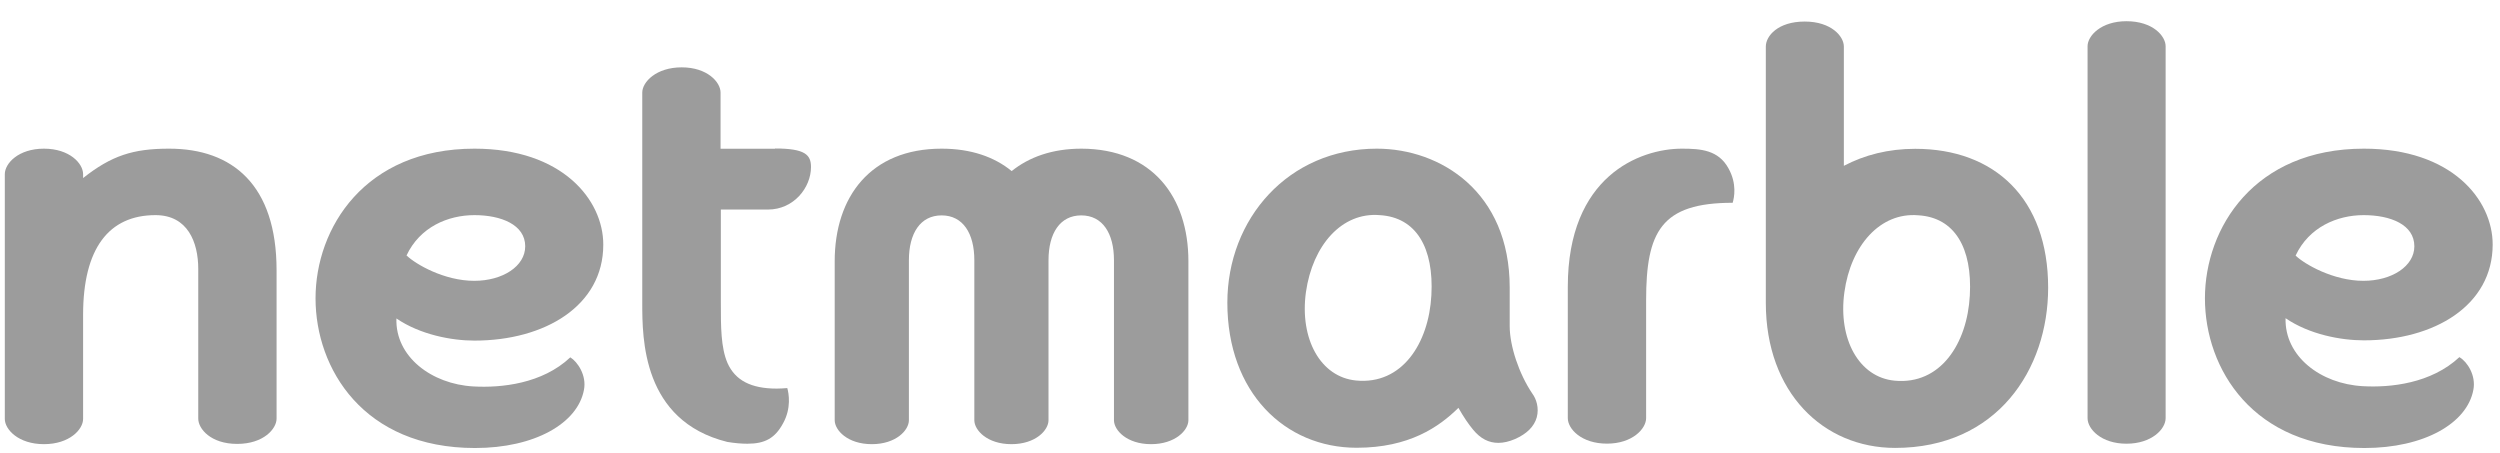 <svg width="116" height="21" viewBox="0 0 116 21" fill="none" xmlns="http://www.w3.org/2000/svg">
<path d="M98.668 0.984C97.485 0.984 96.863 1.666 96.863 2.144V19.404C96.863 19.907 97.497 20.588 98.668 20.588C99.84 20.588 100.485 19.907 100.485 19.404V2.144C100.485 1.678 99.899 0.984 98.668 0.984Z" fill="#9C9C9C"/>
<path d="M114.118 16.569C112.803 17.8 110.903 17.991 109.636 17.919C107.676 17.812 106.002 16.533 106.05 14.764C107.15 15.517 108.608 15.792 109.684 15.792C112.947 15.792 115.66 14.178 115.66 11.345C115.66 9.265 113.76 6.898 109.684 6.898C104.592 6.898 102.309 10.58 102.309 13.843C102.309 17.107 104.532 20.788 109.708 20.788C112.481 20.788 114.477 19.641 114.764 18.087C114.895 17.417 114.477 16.784 114.13 16.581L114.118 16.569ZM109.672 9.982C110.927 9.982 112.026 10.425 112.026 11.429C112.026 12.349 110.987 13.03 109.66 13.03C108.261 13.03 106.923 12.254 106.516 11.859C107.138 10.532 108.453 9.982 109.672 9.982Z" fill="#9C9C9C"/>
<path d="M7.837 6.898C6.175 6.898 5.171 7.221 3.856 8.261V8.082C3.856 7.58 3.223 6.898 2.039 6.898C0.856 6.898 0.223 7.58 0.223 8.082V19.438C0.223 19.928 0.856 20.609 2.039 20.609C3.223 20.609 3.856 19.928 3.856 19.438V14.608C3.856 11.524 5.052 9.982 7.215 9.982C8.709 9.982 9.199 11.238 9.199 12.481V19.425C9.199 19.892 9.773 20.597 11.004 20.597C12.235 20.597 12.833 19.892 12.833 19.425V12.54C12.833 8.584 10.789 6.898 7.849 6.898H7.837Z" fill="#9C9C9C"/>
<path d="M35.957 6.902H33.434V4.296C33.434 3.806 32.813 3.125 31.63 3.125C30.446 3.125 29.801 3.806 29.801 4.296V14.062C29.801 15.7 29.801 19.525 33.745 20.505C34.104 20.565 34.415 20.589 34.678 20.589C35.502 20.589 35.968 20.326 36.339 19.633C36.722 18.939 36.602 18.258 36.53 18.007C36.363 18.019 36.196 18.031 36.04 18.031C34.845 18.031 34.116 17.648 33.757 16.847C33.447 16.13 33.447 15.162 33.447 14.038V9.723H35.634C36.829 9.723 37.63 8.707 37.63 7.751C37.63 7.189 37.367 6.89 35.968 6.89L35.957 6.902Z" fill="#9C9C9C"/>
<path d="M78.041 6.898C76.069 6.898 72.746 8.189 72.746 13.305V19.402C72.746 19.904 73.38 20.585 74.563 20.585C75.746 20.585 76.38 19.892 76.38 19.402V13.939C76.38 10.747 77.073 9.409 80.396 9.409C80.468 9.17 80.599 8.524 80.205 7.819C79.739 6.958 78.914 6.898 78.041 6.898Z" fill="#9C9C9C"/>
<path d="M27.992 11.345C27.992 9.277 26.092 6.898 22.016 6.898C16.924 6.898 14.641 10.58 14.641 13.843C14.641 17.107 16.864 20.788 22.04 20.788C24.813 20.788 26.809 19.641 27.096 18.087C27.227 17.417 26.797 16.784 26.462 16.581C25.159 17.812 23.247 18.003 21.968 17.931C20.02 17.824 18.334 16.545 18.394 14.776C19.494 15.529 20.952 15.804 22.016 15.804C25.279 15.804 27.992 14.19 27.992 11.357V11.345ZM18.86 11.859C19.482 10.532 20.785 9.982 22.016 9.982C23.247 9.982 24.37 10.425 24.37 11.429C24.37 12.349 23.331 13.03 22.004 13.03C20.605 13.03 19.278 12.254 18.872 11.859H18.86Z" fill="#9C9C9C"/>
<path d="M50.181 6.898C48.819 6.898 47.743 7.293 46.942 7.938C46.141 7.281 45.054 6.898 43.691 6.898C40.392 6.898 38.73 9.134 38.73 12.122V19.497C38.73 19.963 39.328 20.609 40.452 20.609C41.575 20.609 42.173 19.963 42.173 19.497V12.074C42.173 10.831 42.699 9.994 43.691 9.994C44.683 9.994 45.209 10.831 45.209 12.074V19.497C45.209 19.963 45.807 20.609 46.93 20.609C48.054 20.609 48.651 19.963 48.651 19.497V12.074C48.651 10.831 49.178 9.994 50.17 9.994C51.162 9.994 51.688 10.831 51.688 12.074V19.497C51.688 19.963 52.285 20.609 53.409 20.609C54.532 20.609 55.142 19.963 55.142 19.497V12.122C55.142 9.134 53.469 6.91 50.181 6.898Z" fill="#9C9C9C"/>
<path d="M70.05 15.134V13.341C70.05 8.907 66.846 6.898 63.882 6.898C59.782 6.898 56.949 10.15 56.949 14.046C56.949 18.206 59.615 20.776 62.95 20.776C65.388 20.776 66.775 19.808 67.671 18.924C67.922 19.366 68.137 19.677 68.353 19.939C68.699 20.358 69.082 20.549 69.524 20.549C69.763 20.549 70.026 20.489 70.301 20.37C70.839 20.131 71.185 19.796 71.305 19.366C71.424 18.924 71.281 18.505 71.102 18.266C70.48 17.346 70.05 16.055 70.05 15.134ZM66.416 13.7C66.296 15.935 65.053 17.86 62.926 17.656C61.276 17.501 60.296 15.732 60.595 13.556C60.906 11.369 62.268 9.839 64.013 9.982C65.723 10.078 66.536 11.512 66.416 13.7Z" fill="#9C9C9C"/>
<path d="M88.866 6.905C87.611 6.905 86.512 7.192 85.555 7.694V2.159C85.555 1.693 84.982 1 83.739 1C82.495 1 81.934 1.669 81.934 2.159V14.053C81.934 18.213 84.599 20.783 87.934 20.783C92.655 20.783 95.034 17.149 95.034 13.348C95.034 9.212 92.548 6.905 88.866 6.905ZM91.4 13.706C91.281 15.942 90.038 17.866 87.91 17.663C86.261 17.508 85.28 15.739 85.579 13.563C85.878 11.376 87.253 9.845 88.998 9.989C90.707 10.085 91.52 11.519 91.4 13.706Z" fill="#9C9C9C"/>
</svg>
